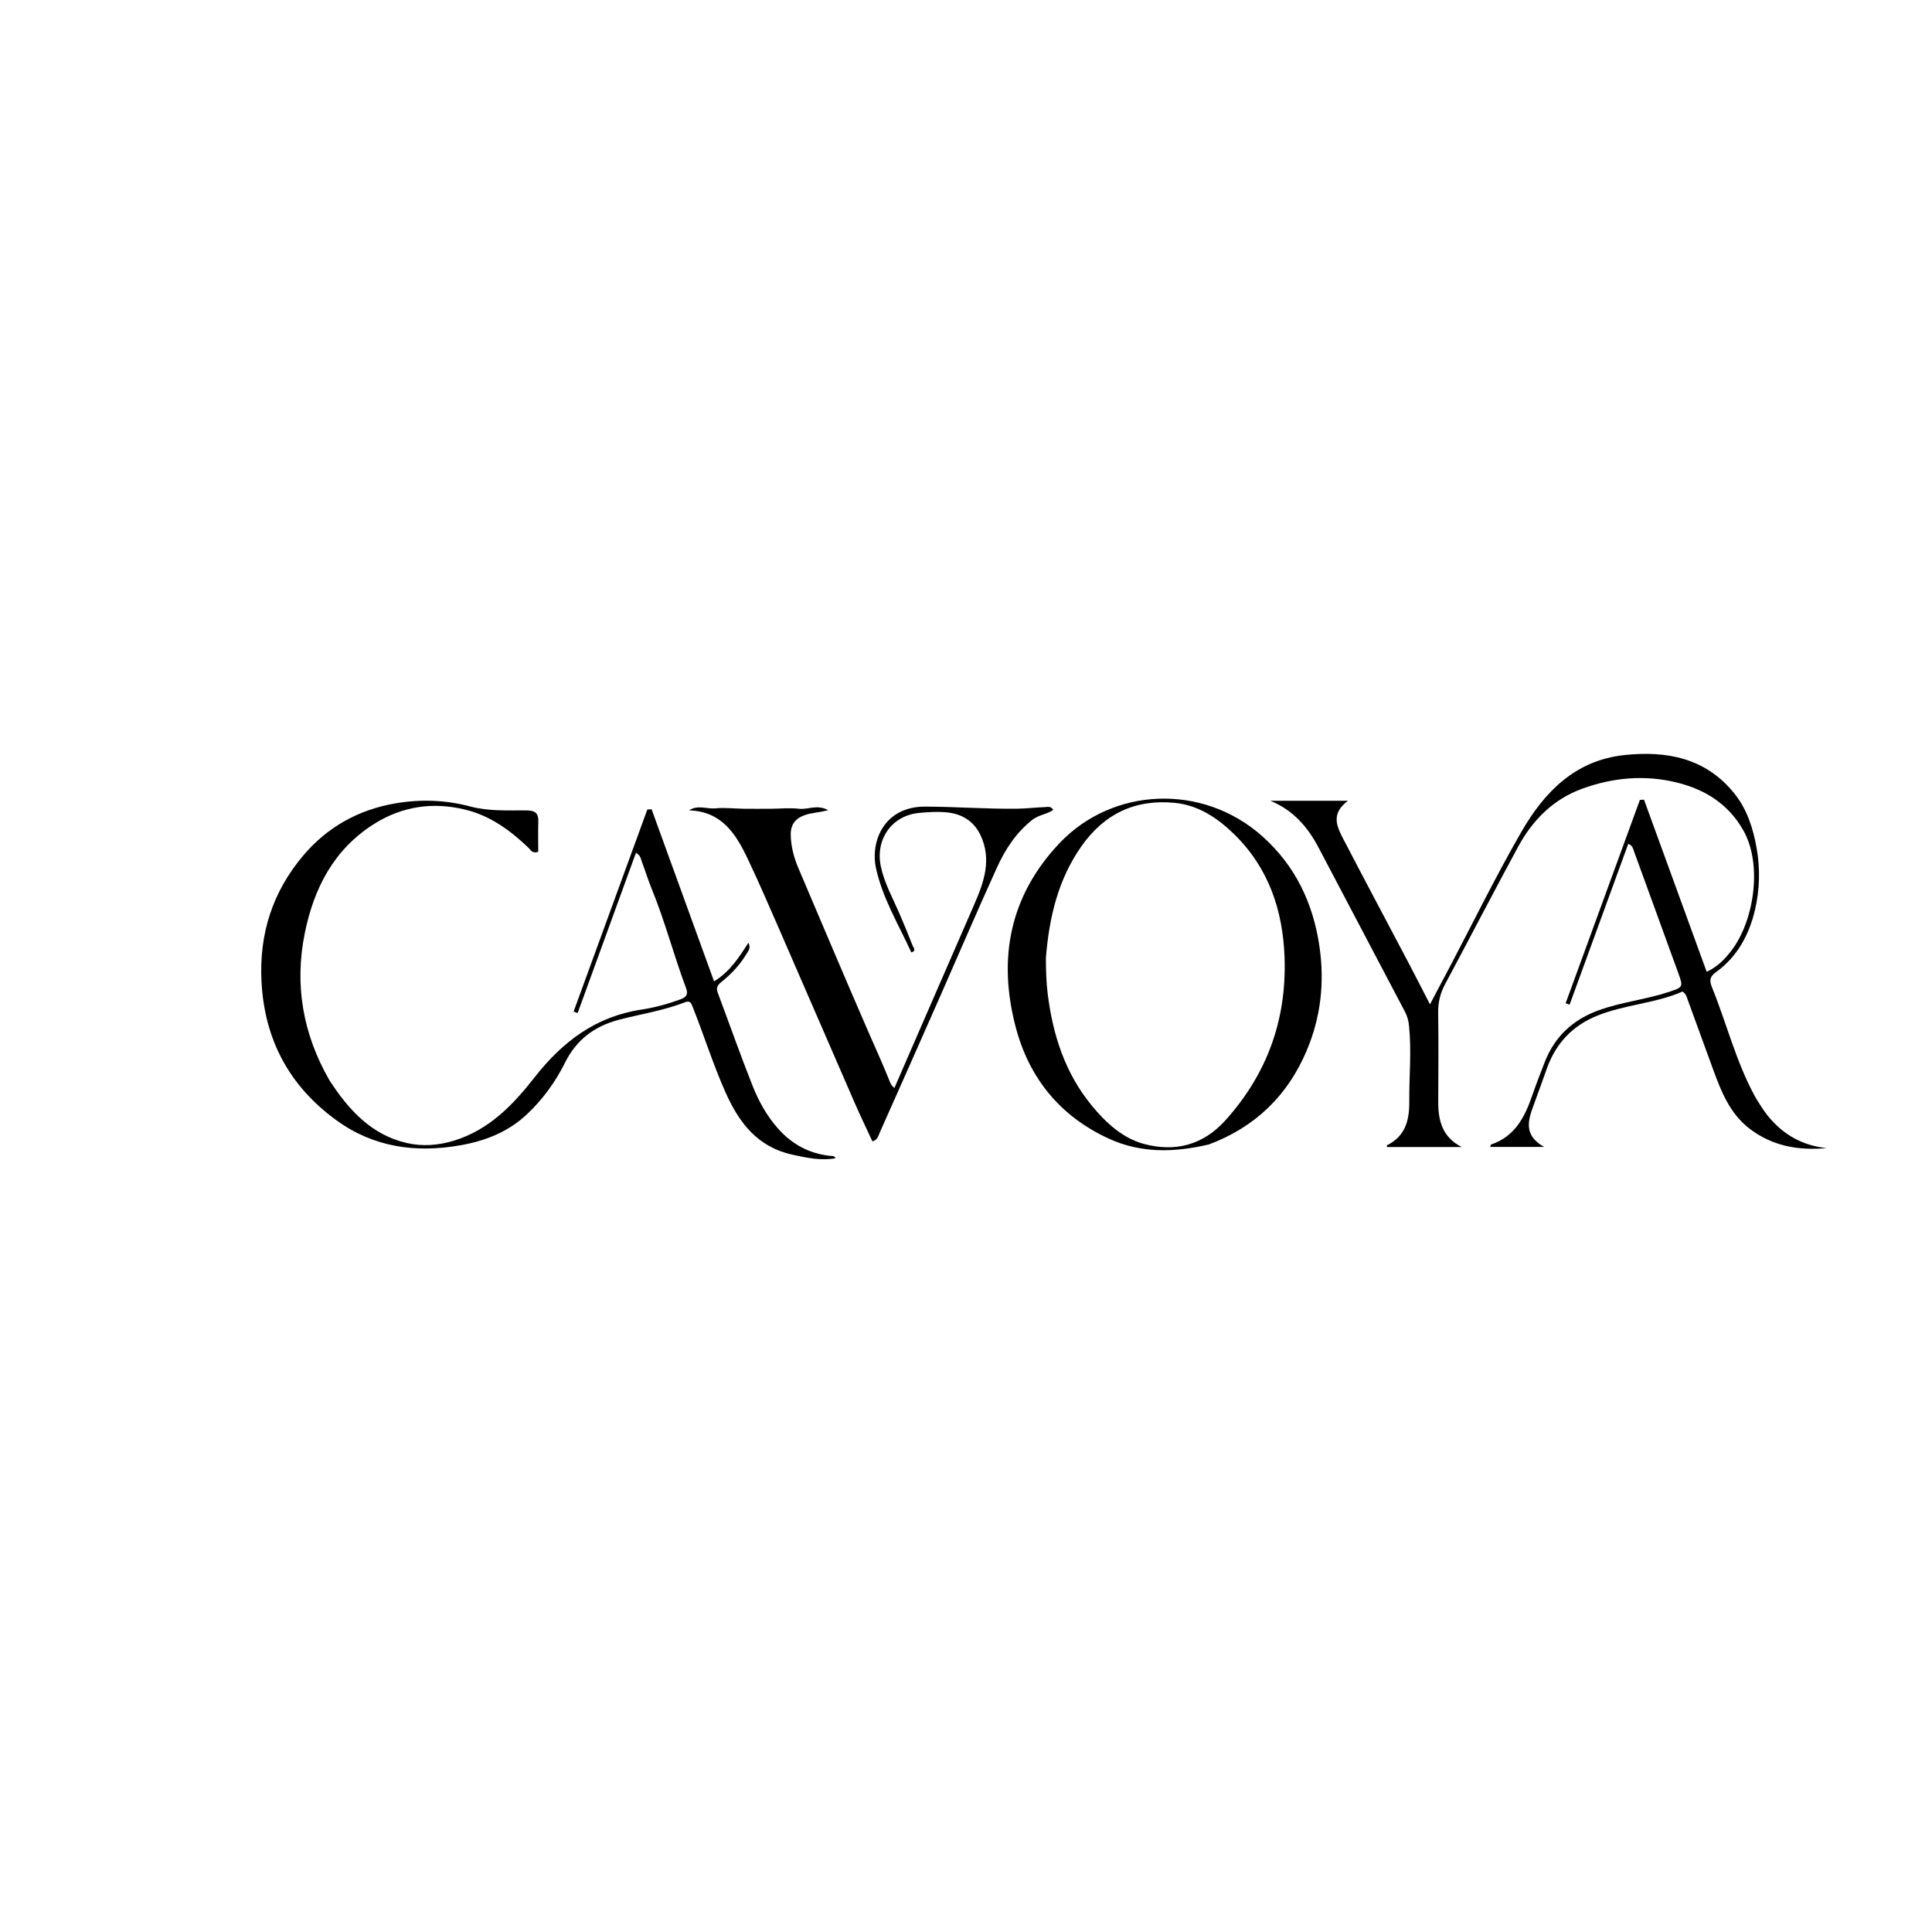 <svg version="1.1" id="Layer_1" xmlns="http://www.w3.org/2000/svg" xmlns:xlink="http://www.w3.org/1999/xlink" x="0px" y="0px"
	 width="100%" viewBox="0 0 1024 1024" enable-background="new 0 0 1024 1024" xml:space="preserve">
<path fill="#000000" opacity="1" stroke="none" 
	d="
M935.088,588.925 
	C943.393,600.375 954.165,607.02 968.101,608.523 
	C953.174,609.927 939.317,607.422 927.29,598.207 
	C917.028,590.344 912.388,578.86 908.132,567.215 
	C903.564,554.716 899.05,542.197 894.452,529.709 
	C893.953,528.353 893.668,526.779 891.747,525.531 
	C877.527,531.842 861.37,532.376 846.642,538.306 
	C833.446,543.62 824.668,552.954 819.902,566.237 
	C817.544,572.81 815.211,579.393 812.788,585.942 
	C809.835,593.925 807.473,601.756 818.433,607.907 
	C807.804,607.907 798.913,607.907 789.808,607.907 
	C790.128,607.131 790.181,606.648 790.375,606.583 
	C803.003,602.338 808.218,591.967 812.172,580.46 
	C814.173,574.637 816.439,568.904 818.653,563.156 
	C823.95,549.406 833.68,540.37 847.542,535.393 
	C859.654,531.045 872.519,529.755 884.693,525.692 
	C891.966,523.265 892.217,523.152 889.624,516.01 
	C881.792,494.43 873.951,472.854 866.081,451.288 
	C865.539,449.802 865.254,448.042 863.012,447.253 
	C852.633,475.705 842.272,504.109 831.911,532.513 
	C831.217,532.256 830.523,531.998 829.829,531.74 
	C842.945,495.816 856.061,459.891 869.176,423.966 
	C869.905,423.928 870.633,423.89 871.362,423.852 
	C882.375,454.096 893.387,484.339 904.581,515.081 
	C910.272,512.439 913.931,508.574 917.168,504.511 
	C929.724,488.747 934.395,458.182 923.874,439.876 
	C915.895,425.991 903.636,418.432 888.791,414.761 
	C871.911,410.586 855.109,412.063 838.786,417.966 
	C823.291,423.57 812.358,434.584 804.675,448.733 
	C791.567,472.873 778.983,497.296 765.998,521.504 
	C763.395,526.358 762.173,531.198 762.256,536.724 
	C762.492,552.386 762.374,568.054 762.292,583.718 
	C762.239,593.818 764.356,602.671 774.764,607.96 
	C761.55,607.96 748.336,607.96 735.111,607.96 
	C735.111,607.574 735.011,607.079 735.126,607.022 
	C744.705,602.307 747.01,594.014 746.937,584.171 
	C746.836,570.713 748.2,557.258 746.824,543.786 
	C746.544,541.049 745.914,538.61 744.653,536.218 
	C729.364,507.207 714.108,478.179 698.829,449.163 
	C693.087,438.258 685.404,429.396 673.348,424.438 
	C686.423,424.438 699.499,424.438 714.426,424.438 
	C705.205,431.302 708.583,438.13 711.907,444.54 
	C723.244,466.402 734.86,488.119 746.334,509.91 
	C750.035,516.937 753.627,524.02 757.911,532.321 
	C762.061,524.481 765.617,517.825 769.119,511.14 
	C781.398,487.7 793.088,463.938 806.297,441.004 
	C818.575,419.689 834.903,403.017 860.867,400.21 
	C883.364,397.777 904.197,401.722 919.336,420.674 
	C926.021,429.043 929.183,439.049 931.049,449.51 
	C932.997,460.425 932.67,471.485 930.231,482.038 
	C927.199,495.159 920.925,507.055 909.533,515.226 
	C906.338,517.518 905.882,519.542 907.306,523.058 
	C915.104,542.308 920.093,562.664 930.113,581.039 
	C931.542,583.66 933.278,586.113 935.088,588.925 
z"/>
<path fill="#000000" opacity="1" stroke="none" 
	d="
M174.548,572.477 
	C184.758,588.234 196.818,601.477 215.536,605.806 
	C223.682,607.69 232.097,607.164 240.554,604.584 
	C259.341,598.851 272.047,585.439 283.411,570.933 
	C298.202,552.054 315.814,538.739 339.991,535.105 
	C347.062,534.042 353.961,532.138 360.712,529.653 
	C363.921,528.472 364.81,526.906 363.627,523.743 
	C357.112,506.33 352.458,488.275 345.389,471.048 
	C343.496,466.435 342.057,461.638 340.286,456.972 
	C339.661,455.324 339.552,453.308 337.066,452.005 
	C326.74,480.382 316.448,508.667 306.156,536.951 
	C305.447,536.685 304.738,536.42 304.028,536.155 
	C317.048,500.467 330.068,464.78 343.088,429.092 
	C343.844,429.032 344.6,428.972 345.357,428.912 
	C356.347,459.196 367.337,489.48 378.464,520.139 
	C386.716,515.13 391.564,507.652 396.679,499.654 
	C398.076,502.5 396.637,503.919 395.811,505.329 
	C392.316,511.292 387.625,516.241 382.264,520.54 
	C380.36,522.068 379.452,523.57 380.39,526.074 
	C386.575,542.583 392.411,559.229 398.925,575.606 
	C402.11,583.612 406.282,591.195 412.098,597.845 
	C419.605,606.429 428.758,611.41 440.037,612.638 
	C440.957,612.738 442.091,612.336 442.854,613.917 
	C434.874,615.301 427.321,613.62 419.8,611.954 
	C401.557,607.911 391.735,595.142 384.527,578.951 
	C377.954,564.183 373.143,548.799 367.194,533.826 
	C366.385,531.791 365.846,530.107 363.029,531.214 
	C351.689,535.67 339.623,537.45 327.908,540.528 
	C315.101,543.893 305.528,551.1 299.581,563.034 
	C294.413,573.404 287.736,582.635 279.253,590.627 
	C269.28,600.024 257.115,604.71 244.042,607.023 
	C220.55,611.18 198.198,608.181 178.42,593.85 
	C153.425,575.74 140.19,551.17 138.595,520.221 
	C137.292,494.949 144.483,472.6 160.82,453.342 
	C173.694,438.167 190.276,429.05 209.799,425.759 
	C222.985,423.537 236.174,423.97 249.3,427.465 
	C258.987,430.043 269.122,429.482 279.078,429.535 
	C283.598,429.559 285.474,430.943 285.32,435.479 
	C285.136,440.894 285.276,446.32 285.276,451.466 
	C282.08,452.599 281.274,450.453 280.063,449.298 
	C270.424,440.109 259.933,432.396 246.695,429.147 
	C229.521,424.934 213.283,427.283 198.358,436.658 
	C176.935,450.115 166.328,470.828 161.509,494.755 
	C156.013,522.049 160.514,547.948 174.548,572.477 
z"/>
<path fill="#000000" opacity="1" stroke="none" 
	d="
M640.787,606.564 
	C622.448,610.916 604.629,611.356 587.391,603.367 
	C561.733,591.476 545.432,571.326 538.344,544.393 
	C528.775,508.029 535.11,474.801 561.619,446.848 
	C589.784,417.149 637.38,415.105 668.912,443.118 
	C686.477,458.723 695.936,478.533 699.319,501.498 
	C702.143,520.668 700.07,539.297 692.447,557.144 
	C682.341,580.804 665.283,597.347 640.787,606.564 
M554.347,507.719 
	C554.358,514.034 554.507,520.309 555.289,526.62 
	C557.996,548.481 564.499,568.788 578.712,586.044 
	C586.222,595.161 595.087,603.341 606.481,606.355 
	C622.76,610.661 637.574,607.032 649.461,593.829 
	C671.564,569.279 681.948,540.602 680.849,507.694 
	C680.009,482.503 672.371,459.906 653.998,442.018 
	C645.351,433.599 635.204,426.784 622.773,425.542 
	C601.82,423.448 585.26,431.248 573.077,448.681 
	C560.839,466.193 556.11,485.967 554.347,507.719 
z"/>
<path fill="#000000" opacity="1" stroke="none" 
	d="
M483.023,504.797 
	C476.202,489.943 467.717,475.947 464.288,460.101 
	C461.237,446.005 468.536,427.463 490.351,427.522 
	C506.667,427.566 522.938,428.841 539.243,428.625 
	C544.047,428.561 548.841,427.967 553.646,427.79 
	C555.153,427.735 557.02,427.096 558.261,429.268 
	C554.832,431.622 550.527,431.88 547.202,434.491 
	C538.551,441.285 532.766,450.22 528.348,459.931 
	C518.014,482.647 508.214,505.605 498.143,528.44 
	C487.538,552.485 476.888,576.509 466.188,600.511 
	C465.49,602.075 465.196,604.129 462.393,604.966 
	C459.268,598.189 455.987,591.396 452.975,584.486 
	C439.481,553.529 426.099,522.522 412.601,491.567 
	C407.281,479.367 401.983,467.15 396.278,455.128 
	C390.027,441.954 382.482,430.004 365.191,429.519 
	C369.827,426.427 374.646,428.878 379.202,428.434 
	C384.135,427.954 389.172,428.585 394.164,428.647 
	C398.995,428.707 403.827,428.676 408.659,428.653 
	C413.655,428.629 418.71,428.073 423.628,428.666 
	C428.233,429.222 433.01,426.172 438.952,429.401 
	C433.878,430.726 430.076,430.76 426.516,432.034 
	C421.454,433.844 419.002,437.129 419.106,442.525 
	C419.227,448.794 420.841,454.685 423.268,460.386 
	C435.645,489.451 447.908,518.566 460.529,547.526 
	C464.182,555.905 467.997,564.213 471.382,572.709 
	C471.922,574.065 472.444,575.46 474.064,576.633 
	C479.673,563.72 485.212,550.942 490.772,538.173 
	C499.333,518.516 507.868,498.846 516.448,479.199 
	C521.468,467.701 525.788,455.5 519.69,442.671 
	C515.929,434.761 509.326,431.148 501.04,430.491 
	C496.424,430.124 491.709,430.43 487.081,430.877 
	C472.622,432.273 463.839,444.901 466.865,459.239 
	C468.749,468.168 473.18,476.003 476.741,484.225 
	C479.187,489.871 481.481,495.585 483.753,501.305 
	C484.219,502.48 485.803,503.997 483.023,504.797 
z"/>
</svg>
